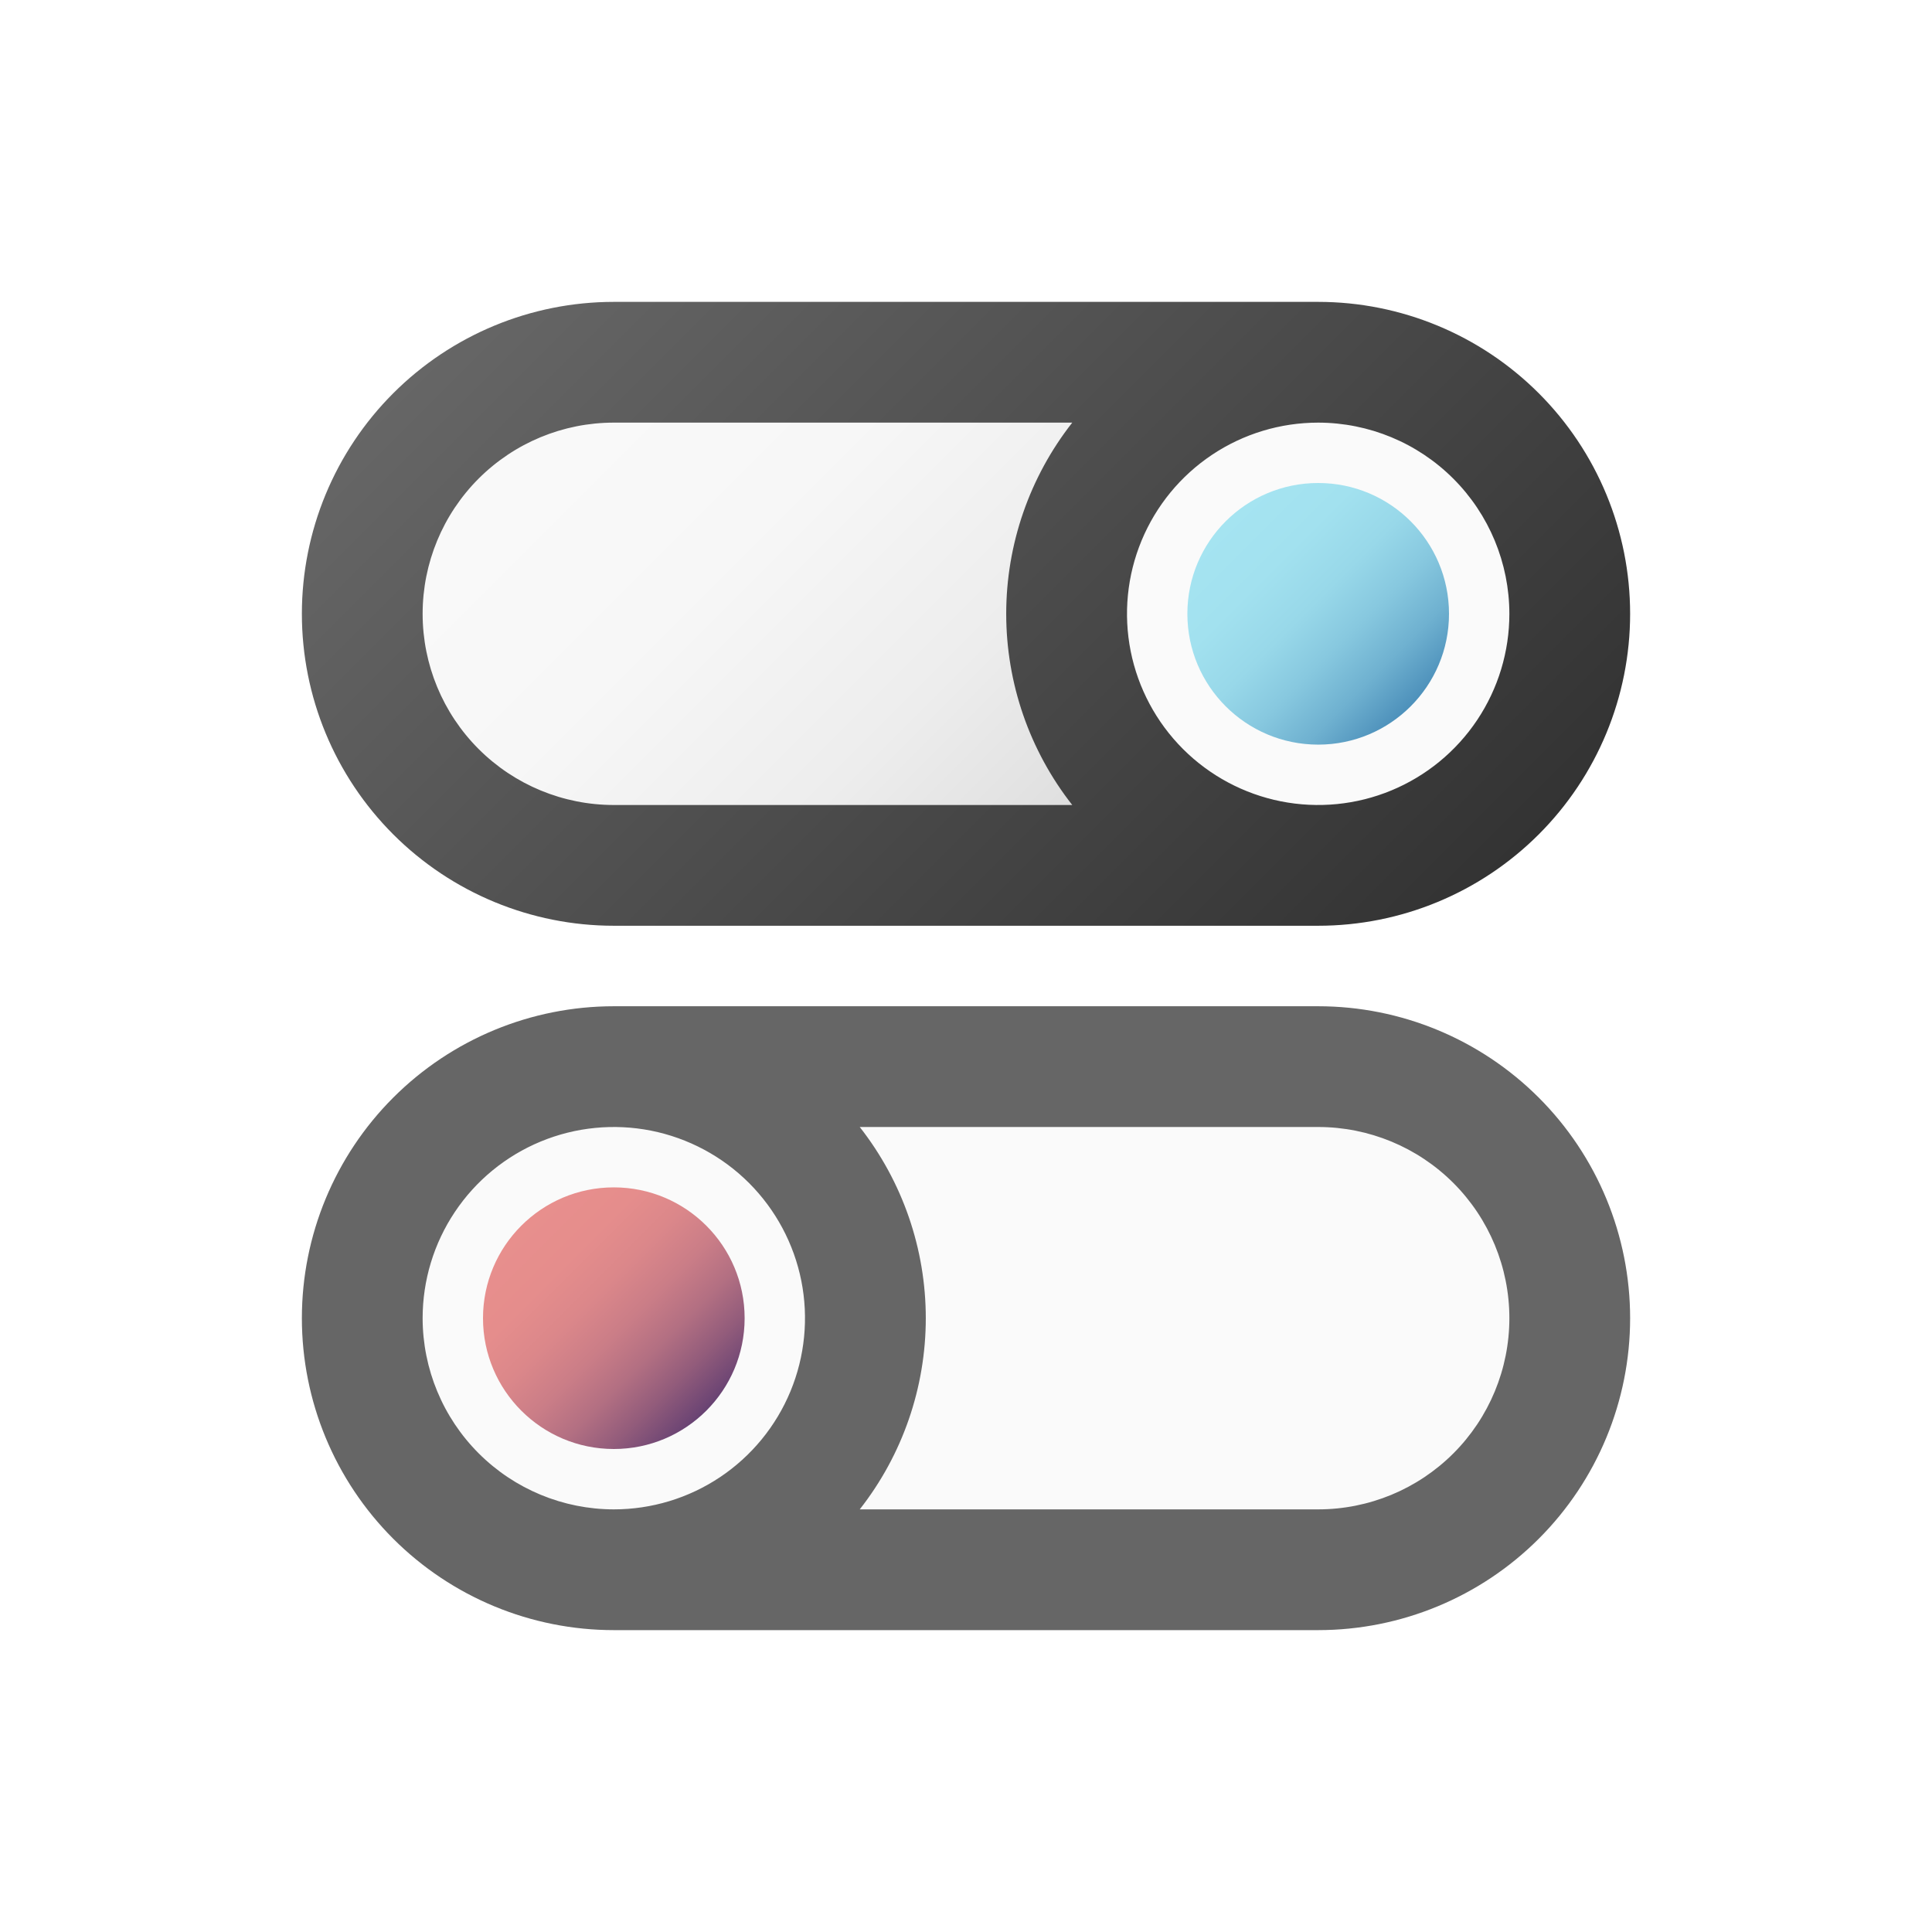<svg width="96" height="96" viewBox="0 0 96 96" fill="none" xmlns="http://www.w3.org/2000/svg">
<path d="M65.5 43C72.404 43 78 37.404 78 30.5C78 23.596 72.404 18 65.5 18L30.5 18C23.596 18 18 23.596 18 30.5C18 37.404 23.596 43 30.5 43H65.5Z" fill="url(#paint0_linear)"/>
<path d="M65.5 43C72.404 43 78 37.404 78 30.5C78 23.596 72.404 18 65.5 18C58.596 18 53 23.596 53 30.5C53 37.404 58.596 43 65.5 43Z" fill="url(#paint1_linear)"/>
<path d="M65.5 37C69.09 37 72 34.09 72 30.5C72 26.91 69.09 24 65.5 24C61.91 24 59 26.91 59 30.5C59 34.09 61.91 37 65.5 37Z" fill="url(#paint2_linear)"/>
<path d="M30.5 53C23.596 53 18 58.596 18 65.5C18 72.404 23.596 78 30.5 78H65.5C72.404 78 78 72.404 78 65.5C78 58.596 72.404 53 65.5 53H30.5Z" fill="url(#paint3_linear)"/>
<path d="M30.5 78C37.404 78 43 72.404 43 65.5C43 58.596 37.404 53 30.5 53C23.596 53 18 58.596 18 65.5C18 72.404 23.596 78 30.5 78Z" fill="url(#paint4_linear)"/>
<path d="M30.5 72C34.09 72 37 69.09 37 65.5C37 61.91 34.09 59 30.5 59C26.91 59 24 61.91 24 65.5C24 69.09 26.91 72 30.5 72Z" fill="url(#paint5_linear)"/>
<path d="M30.5 46H65.5C69.611 46 73.553 44.367 76.46 41.46C79.367 38.553 81 34.611 81 30.5C81 26.389 79.367 22.447 76.46 19.54C73.553 16.633 69.611 15 65.5 15H30.5C26.389 15 22.447 16.633 19.54 19.54C16.633 22.447 15 26.389 15 30.5C15 34.611 16.633 38.553 19.54 41.46C22.447 44.367 26.389 46 30.5 46V46ZM75 30.5C75 32.379 74.443 34.216 73.399 35.778C72.355 37.34 70.871 38.558 69.135 39.277C67.4 39.996 65.49 40.184 63.647 39.818C61.804 39.451 60.111 38.546 58.782 37.218C57.454 35.889 56.549 34.196 56.182 32.353C55.816 30.511 56.004 28.6 56.723 26.864C57.442 25.129 58.66 23.645 60.222 22.601C61.784 21.557 63.621 21 65.5 21C68.019 21.003 70.434 22.004 72.215 23.785C73.996 25.566 74.997 27.981 75 30.5V30.5ZM30.5 21H53.28C51.154 23.71 49.998 27.055 49.998 30.5C49.998 33.945 51.154 37.29 53.28 40H30.5C27.98 40 25.564 38.999 23.782 37.218C22.001 35.436 21 33.02 21 30.5C21 27.98 22.001 25.564 23.782 23.782C25.564 22.001 27.98 21 30.5 21V21Z" fill="url(#paint6_linear)"/>
<path d="M65.5 50H30.5C26.389 50 22.447 51.633 19.54 54.54C16.633 57.447 15 61.389 15 65.5C15 69.611 16.633 73.553 19.54 76.46C22.447 79.367 26.389 81 30.5 81H65.5C69.611 81 73.553 79.367 76.46 76.46C79.367 73.553 81 69.611 81 65.5C81 61.389 79.367 57.447 76.46 54.54C73.553 51.633 69.611 50 65.5 50ZM21 65.5C21 63.621 21.557 61.784 22.601 60.222C23.645 58.66 25.129 57.442 26.864 56.723C28.6 56.004 30.511 55.816 32.353 56.182C34.196 56.549 35.889 57.454 37.218 58.782C38.546 60.111 39.451 61.804 39.818 63.647C40.184 65.49 39.996 67.4 39.277 69.135C38.558 70.871 37.34 72.355 35.778 73.399C34.216 74.443 32.379 75 30.5 75C27.981 74.997 25.566 73.996 23.785 72.215C22.004 70.434 21.003 68.019 21 65.5V65.5ZM65.5 75H42.72C44.846 72.29 46.002 68.945 46.002 65.5C46.002 62.055 44.846 58.71 42.72 56H65.5C68.02 56 70.436 57.001 72.218 58.782C73.999 60.564 75 62.98 75 65.5C75 68.02 73.999 70.436 72.218 72.218C70.436 73.999 68.02 75 65.5 75V75Z" fill="url(#paint7_linear)"/>
<defs>
<linearGradient id="paint0_linear" x1="30.41" y1="12.91" x2="65.59" y2="48.09" gradientUnits="userSpaceOnUse">
<stop stop-color="#FAFAFA"/>
<stop offset="0.29" stop-color="#F7F7F7"/>
<stop offset="0.53" stop-color="#EDEDED"/>
<stop offset="0.75" stop-color="#DCDCDC"/>
<stop offset="0.95" stop-color="#C4C4C4"/>
<stop offset="1" stop-color="#BDBDBD"/>
</linearGradient>
<linearGradient id="paint1_linear" x1="1469.5" y1="559.5" x2="1911.5" y2="1001.5" gradientUnits="userSpaceOnUse">
<stop stop-color="#FAFAFA"/>
<stop offset="0.29" stop-color="#F7F7F7"/>
<stop offset="0.53" stop-color="#EDEDED"/>
<stop offset="0.75" stop-color="#DCDCDC"/>
<stop offset="0.95" stop-color="#C4C4C4"/>
<stop offset="1" stop-color="#BDBDBD"/>
</linearGradient>
<linearGradient id="paint2_linear" x1="60.91" y1="25.91" x2="70.09" y2="35.09" gradientUnits="userSpaceOnUse">
<stop stop-color="#A5E4F1"/>
<stop offset="0.25" stop-color="#A2E1EF"/>
<stop offset="0.46" stop-color="#98D8E9"/>
<stop offset="0.64" stop-color="#87C8DF"/>
<stop offset="0.82" stop-color="#6FB1D0"/>
<stop offset="0.98" stop-color="#5194BD"/>
<stop offset="1" stop-color="#4D91BB"/>
</linearGradient>
<linearGradient id="paint3_linear" x1="795.75" y1="2910.1" x2="2294.54" y2="3534.6" gradientUnits="userSpaceOnUse">
<stop stop-color="#FAFAFA"/>
<stop offset="0.29" stop-color="#F7F7F7"/>
<stop offset="0.53" stop-color="#EDEDED"/>
<stop offset="0.75" stop-color="#DCDCDC"/>
<stop offset="0.95" stop-color="#C4C4C4"/>
<stop offset="1" stop-color="#BDBDBD"/>
</linearGradient>
<linearGradient id="paint4_linear" x1="559.5" y1="1469.5" x2="1001.5" y2="1911.5" gradientUnits="userSpaceOnUse">
<stop stop-color="#FAFAFA"/>
<stop offset="0.29" stop-color="#F7F7F7"/>
<stop offset="0.53" stop-color="#EDEDED"/>
<stop offset="0.75" stop-color="#DCDCDC"/>
<stop offset="0.95" stop-color="#C4C4C4"/>
<stop offset="1" stop-color="#BDBDBD"/>
</linearGradient>
<linearGradient id="paint5_linear" x1="25.91" y1="60.91" x2="35.09" y2="70.09" gradientUnits="userSpaceOnUse">
<stop stop-color="#E88F8D"/>
<stop offset="0.22" stop-color="#E58D8C"/>
<stop offset="0.39" stop-color="#DB878A"/>
<stop offset="0.55" stop-color="#CA7D87"/>
<stop offset="0.7" stop-color="#B26F82"/>
<stop offset="0.84" stop-color="#935C7B"/>
<stop offset="0.98" stop-color="#6E4674"/>
<stop offset="1" stop-color="#674272"/>
</linearGradient>
<linearGradient id="paint6_linear" x1="28.29" y1="10.79" x2="67.71" y2="50.21" gradientUnits="userSpaceOnUse">
<stop stop-color="#666666"/>
<stop offset="1" stop-color="#333333"/>
</linearGradient>
<linearGradient id="paint7_linear" x1="1882.14" y1="1469.49" x2="2822.62" y2="3471.79" gradientUnits="userSpaceOnUse">
<stop stop-color="#666666"/>
<stop offset="1" stop-color="#333333"/>
</linearGradient>
</defs>
</svg>
